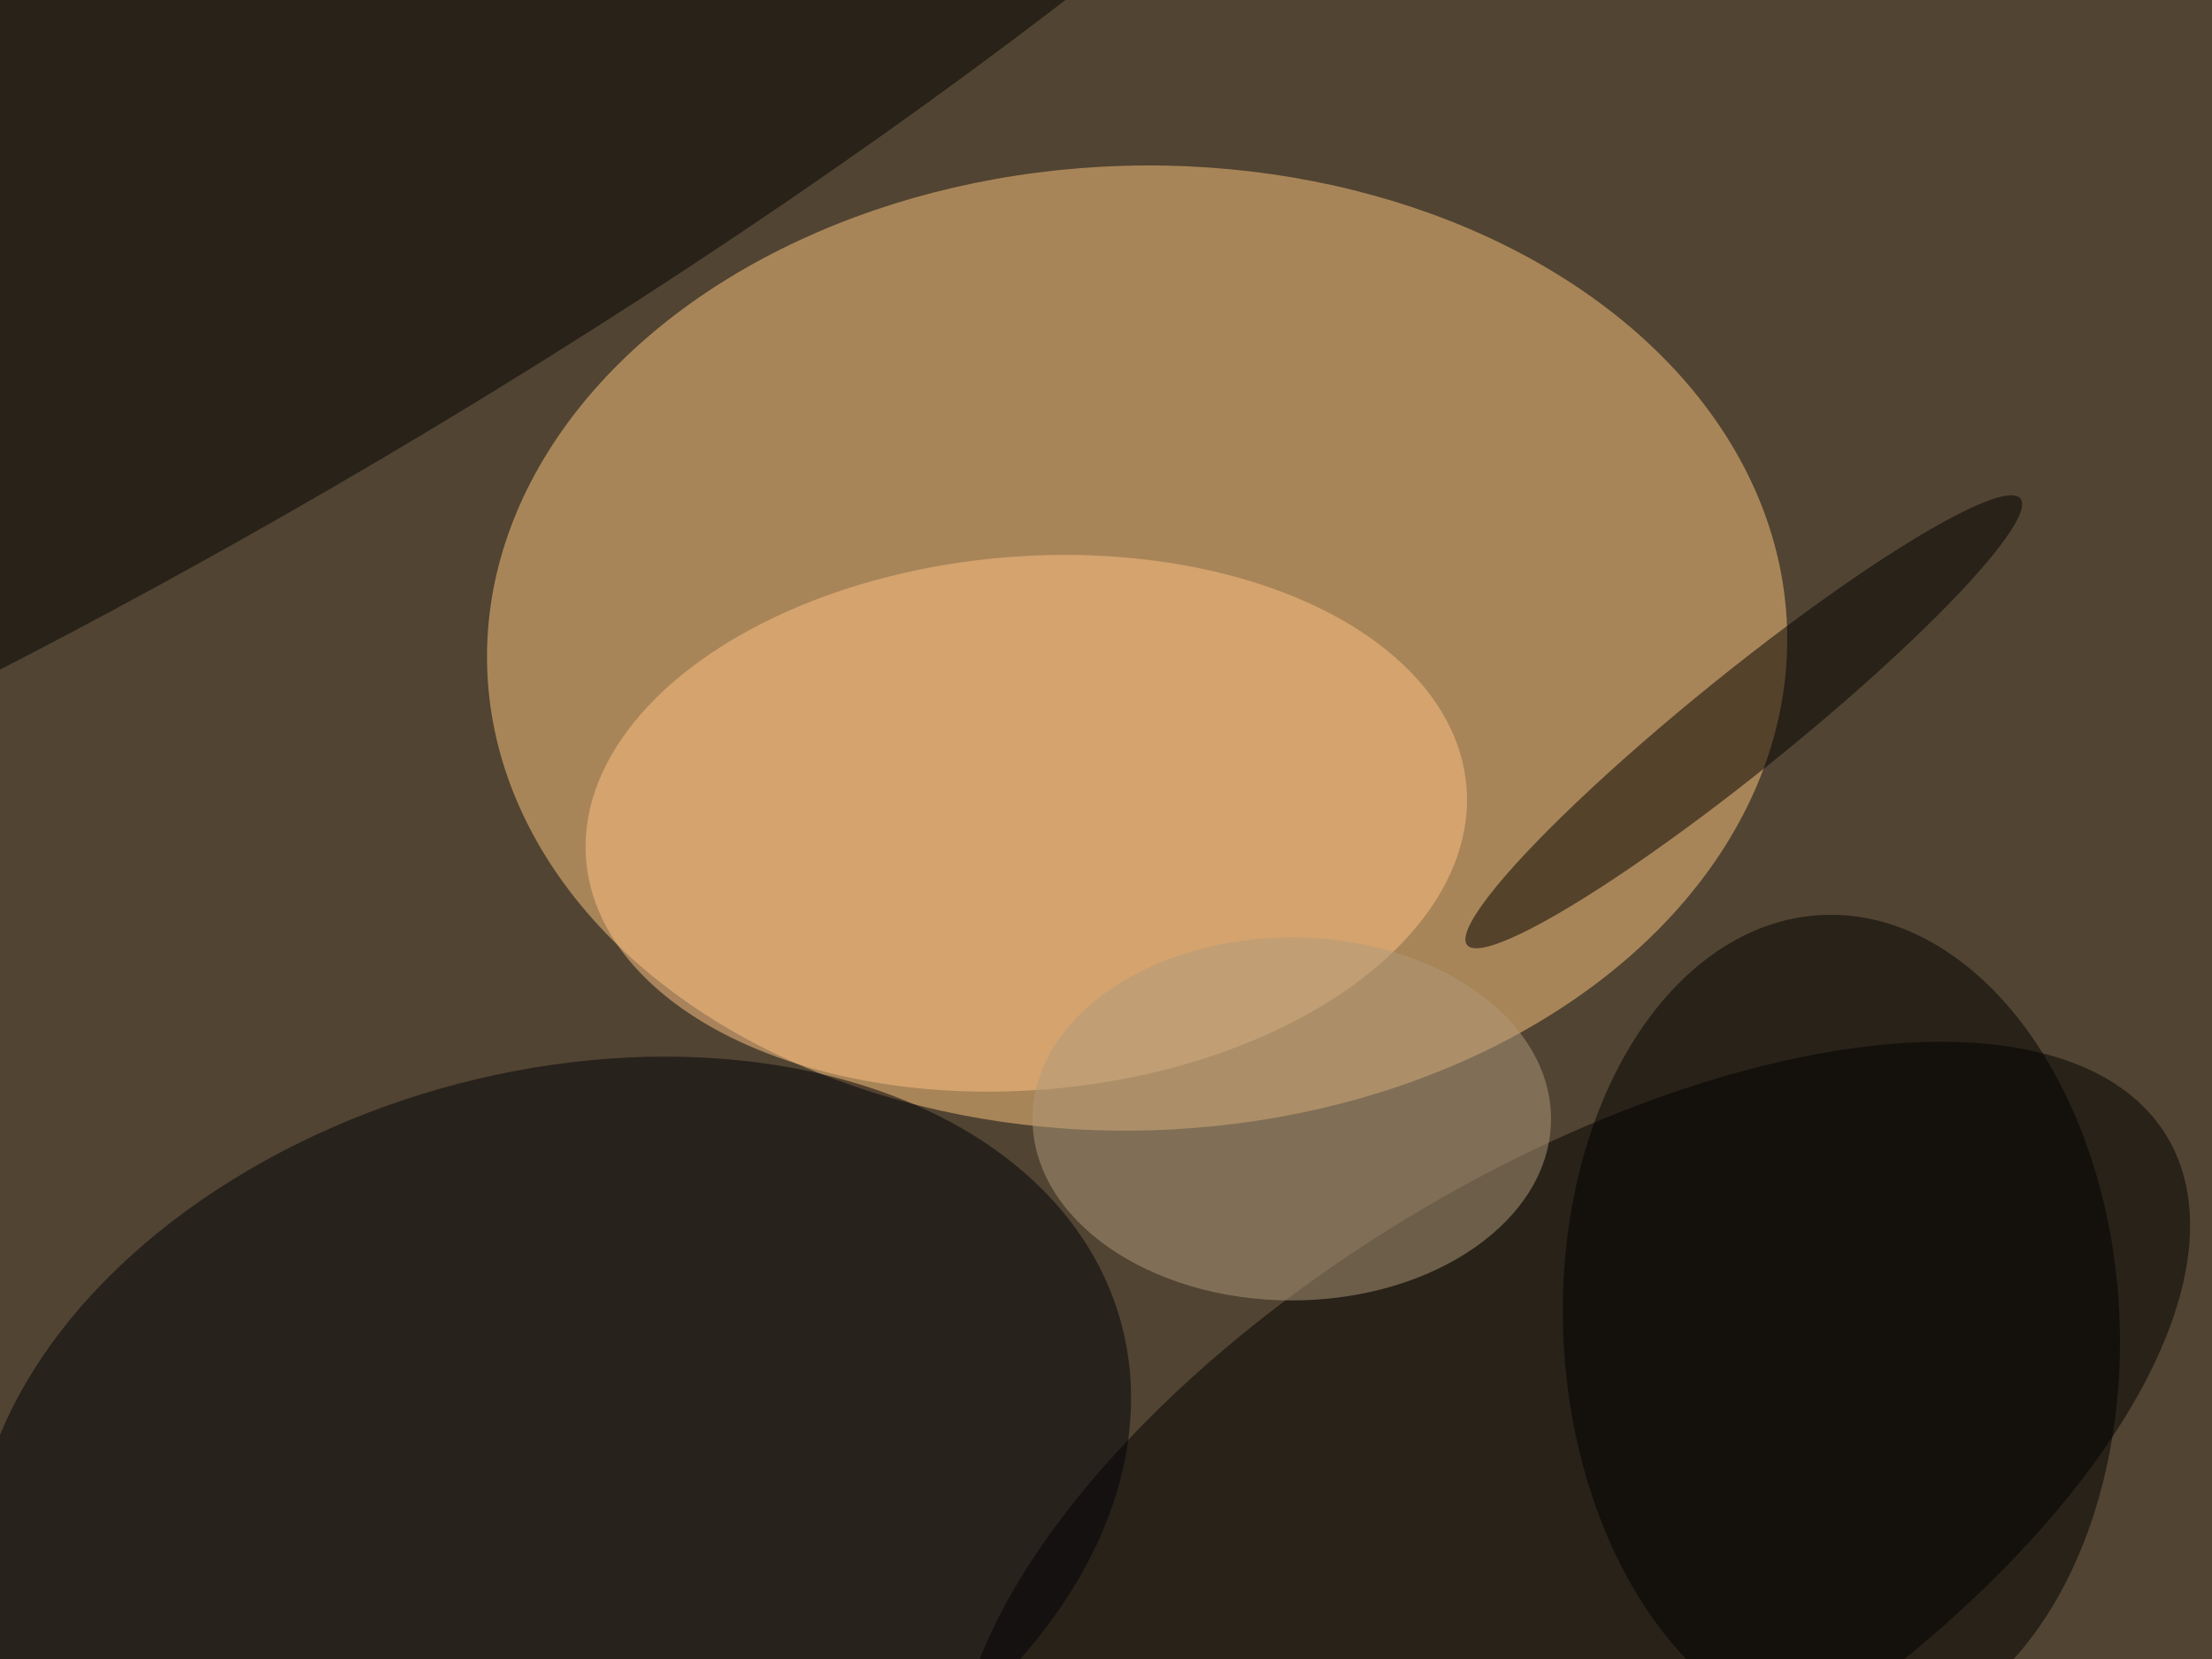<svg xmlns="http://www.w3.org/2000/svg" viewBox="0 0 3264 2448"><filter id="b"><feGaussianBlur stdDeviation="12" /></filter><path fill="#514432" d="M0 0h3264v2448H0z"/><g filter="url(#b)" transform="translate(6.4 6.4) scale(12.75)" fill-opacity=".5"><ellipse fill="#ffc67f" rx="1" ry="1" transform="matrix(1.656 55.807 -75.221 2.233 131.1 74.5)"/><ellipse rx="1" ry="1" transform="matrix(-68.643 41.736 -19.501 -32.073 181.6 172.7)"/><ellipse rx="1" ry="1" transform="matrix(26.225 45.24 -186.441 108.076 11.2 11)"/><ellipse fill="#000008" rx="1" ry="1" transform="matrix(65.741 -18.691 12.914 45.422 63.4 170.9)"/><ellipse fill="#ffc386" rx="1" ry="1" transform="rotate(85.2 7.6 111.7) scale(30.872 51.121)"/><ellipse rx="1" ry="1" transform="rotate(177.3 104.5 79) scale(32.202 47.651)"/><ellipse fill="#b19a7a" cx="149" cy="129" rx="30" ry="21"/><ellipse rx="1" ry="1" transform="rotate(-128.9 120.5 -6.6) scale(5.685 41.141)"/></g></svg>
